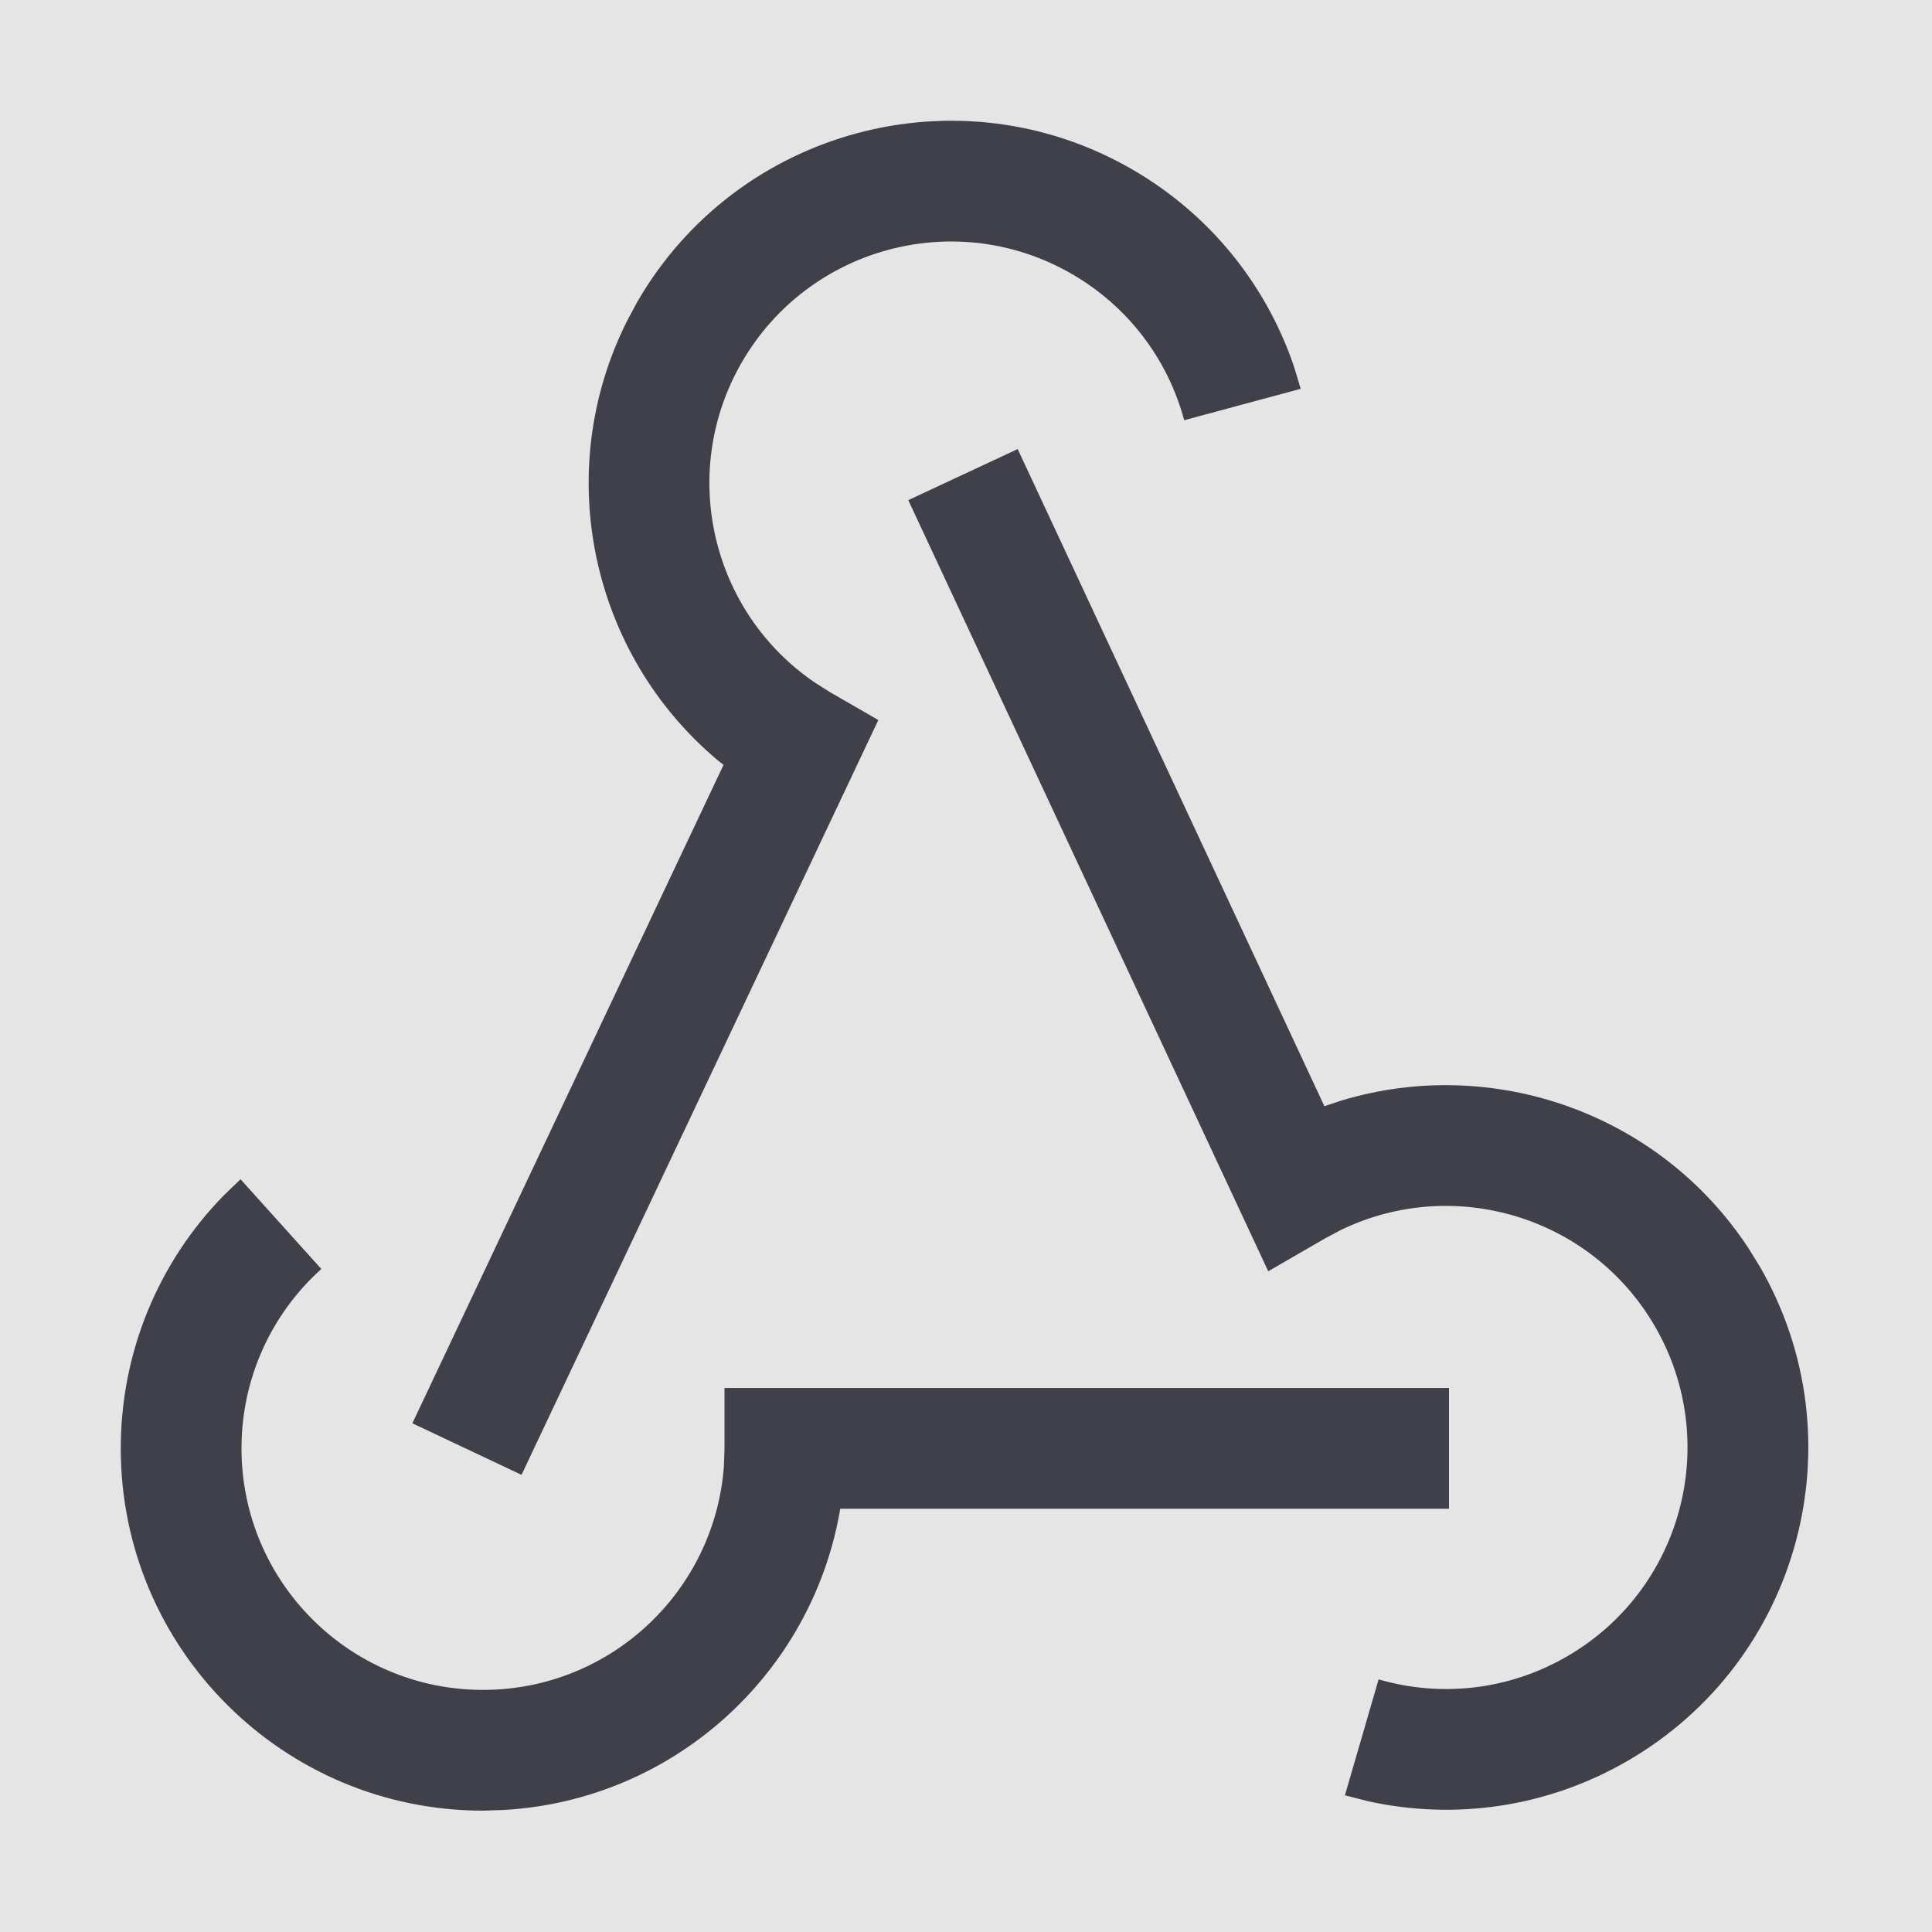<svg width="16" height="16" viewBox="0 0 16 16" fill="none" xmlns="http://www.w3.org/2000/svg">
<rect width="16" height="16" fill="#E5E5E5"/>
<g id="Icon/VSC/Payload">
<g id="VSC">
<g id="VSC-icons">
<path id="Combined-Shape" d="M1.992 9.766L2.661 10.509C2.243 10.886 2 11.42 2 11.995C2 13.099 2.895 13.995 4 13.995C5.054 13.995 5.918 13.179 5.995 12.144L6 11.995V11.495H12V12.495H6.958L6.955 12.515C6.718 13.867 5.576 14.908 4.176 14.989L4 14.995C2.343 14.995 1 13.651 1 11.995C1 11.2 1.311 10.455 1.852 9.901L1.992 9.766ZM8.428 3.719L10.968 9.161L11.11 9.114C12.359 8.737 13.742 9.214 14.48 10.337L14.573 10.487C15.402 11.922 14.91 13.757 13.475 14.585C12.818 14.965 12.057 15.076 11.334 14.918L11.138 14.868L11.417 13.908C11.937 14.059 12.496 13.996 12.975 13.719C13.932 13.167 14.259 11.944 13.707 10.987C13.18 10.074 12.041 9.734 11.107 10.185L10.975 10.255L10.503 10.528L7.522 4.142L8.428 3.719ZM9.375 1.402C10.014 1.771 10.483 2.351 10.715 3.032L10.772 3.22L9.807 3.48C9.67 2.972 9.341 2.537 8.875 2.268C7.919 1.716 6.696 2.044 6.143 3.001C5.616 3.914 5.891 5.07 6.749 5.653L6.875 5.733L7.274 5.963L4.319 12.214L3.415 11.787L5.992 6.334L5.947 6.299C4.894 5.418 4.564 3.909 5.194 2.656L5.277 2.501C6.106 1.066 7.941 0.574 9.375 1.402Z" fill="#40404B"/>
</g>
</g>
</g>
</svg>

